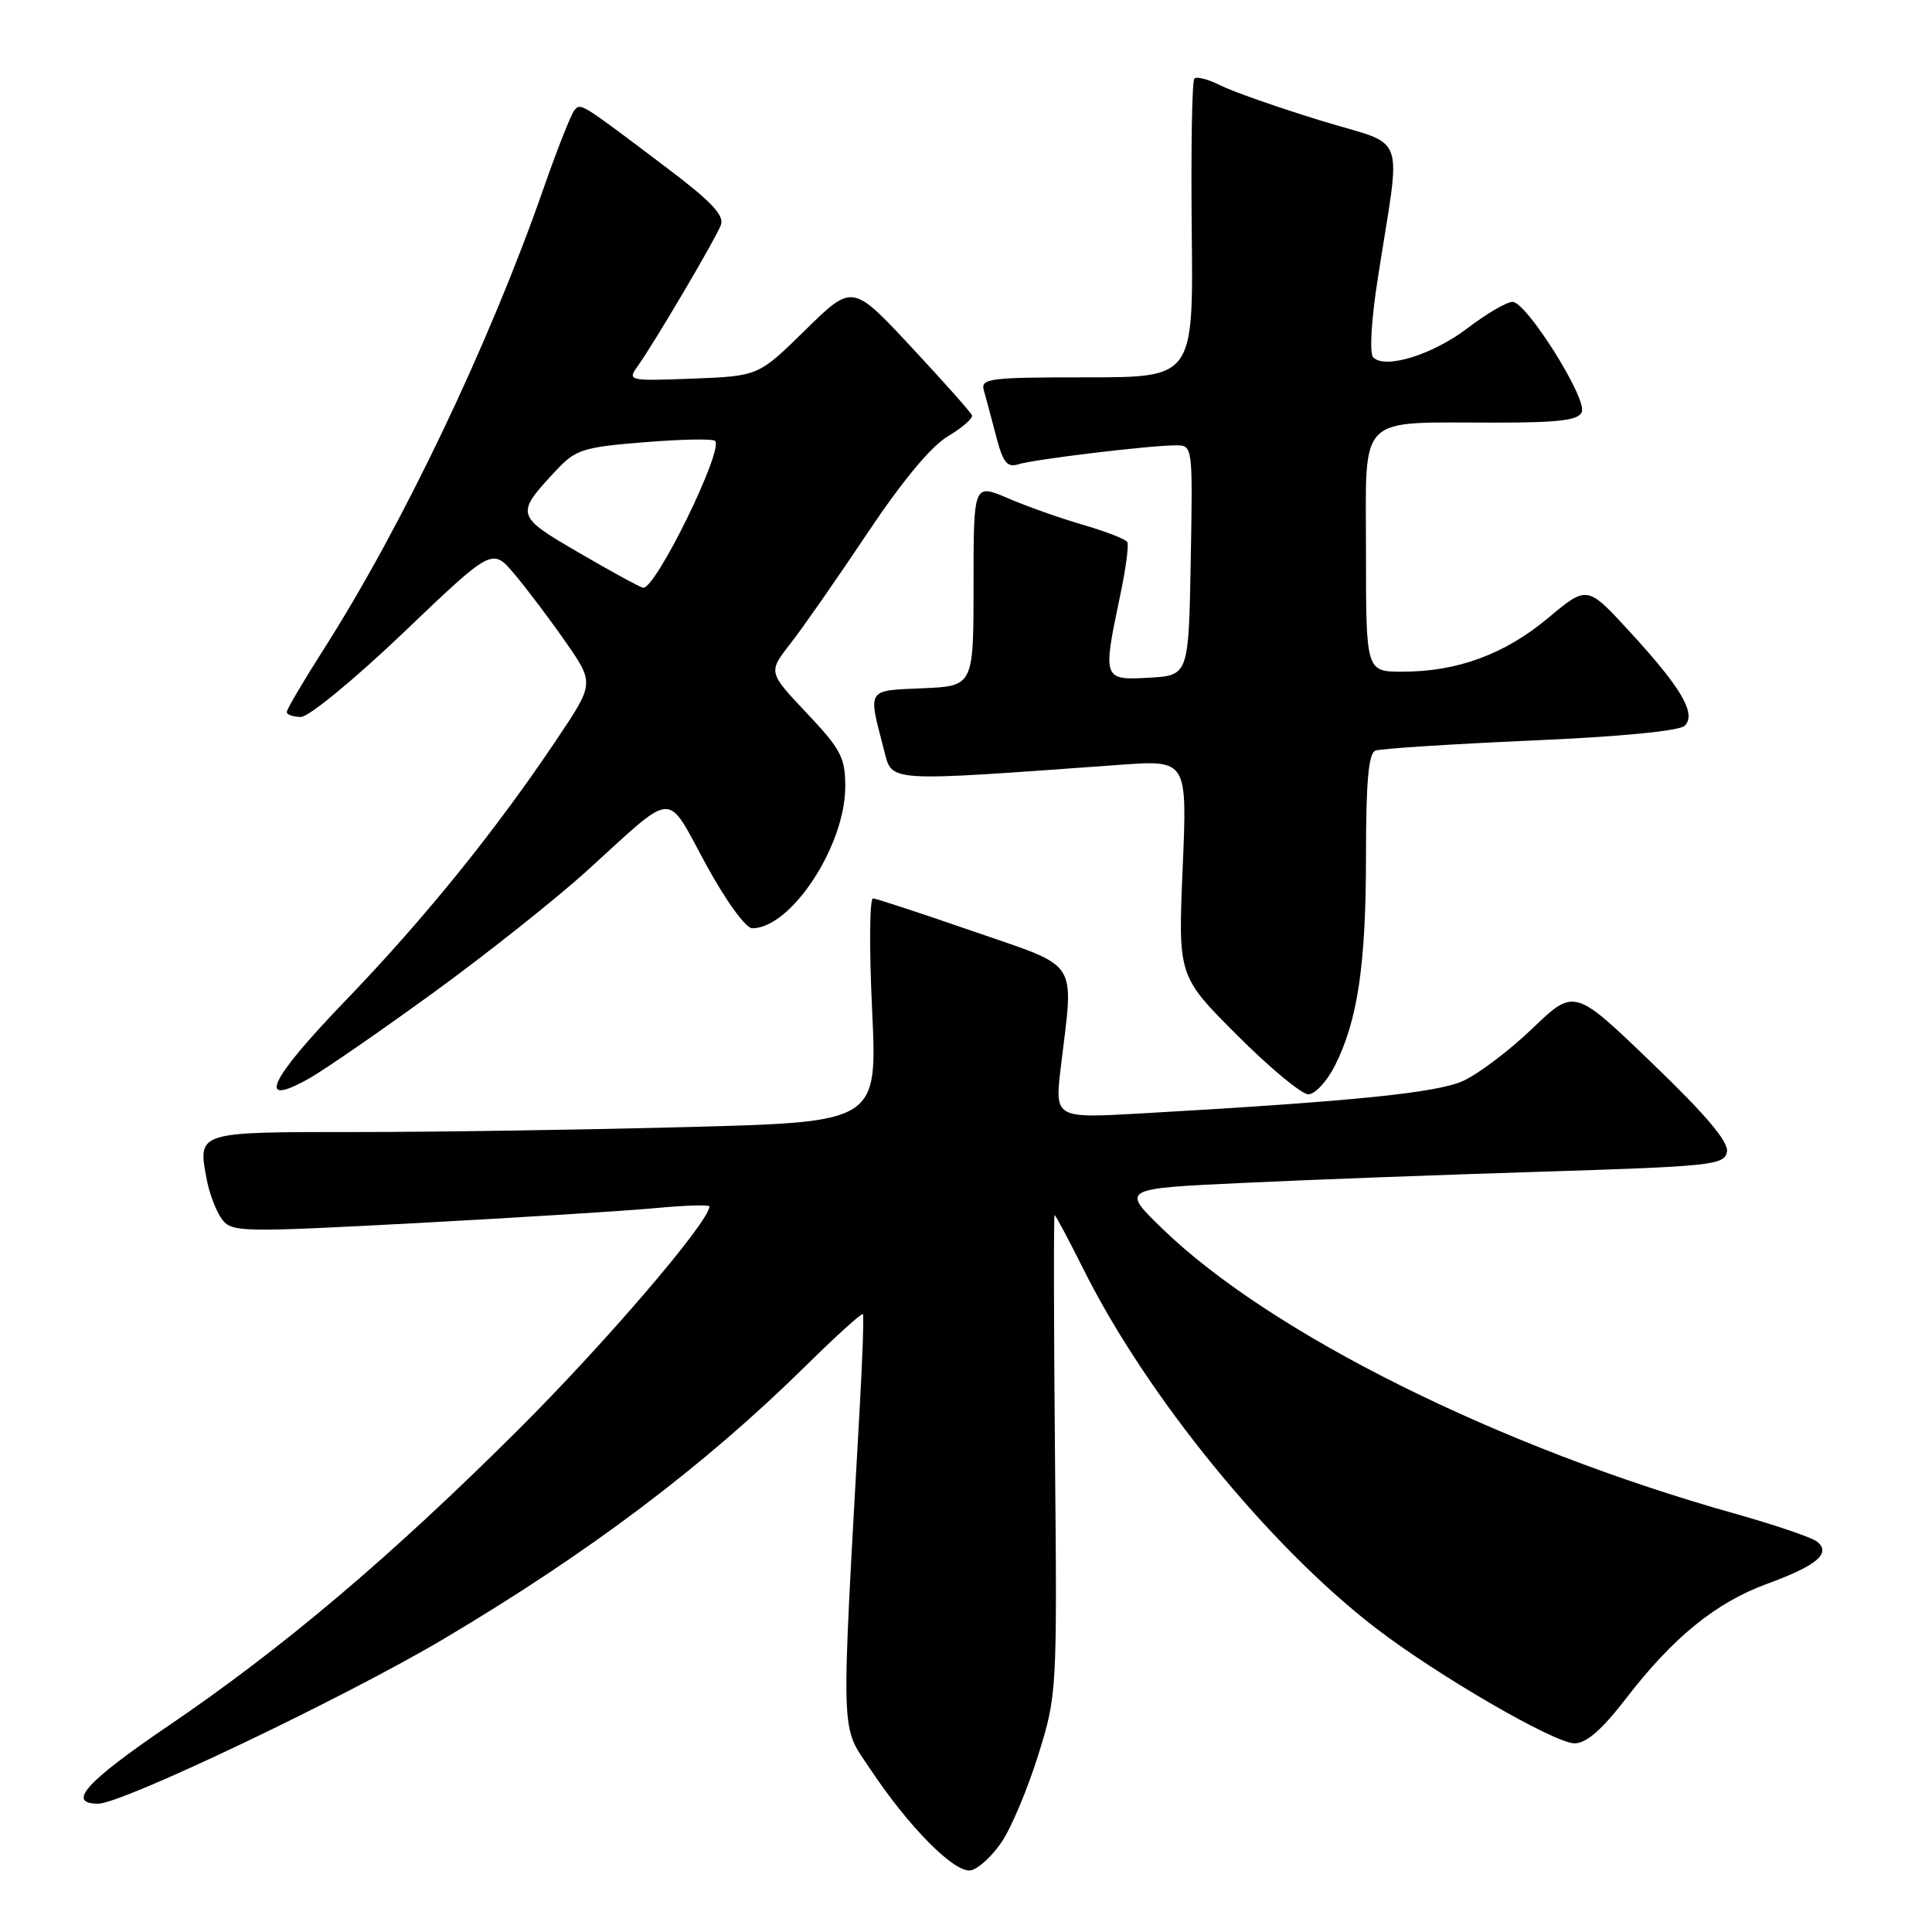 <?xml version="1.0" encoding="UTF-8" standalone="no"?>
<!DOCTYPE svg PUBLIC "-//W3C//DTD SVG 1.1//EN" "http://www.w3.org/Graphics/SVG/1.1/DTD/svg11.dtd" >
<svg xmlns="http://www.w3.org/2000/svg" xmlns:xlink="http://www.w3.org/1999/xlink" version="1.1" viewBox="0 0 256 256">
 <g >
 <path fill="currentColor"
d=" M 132.74 244.06 C 134.01 242.17 136.18 237.00 137.57 232.56 C 140.06 224.55 140.08 224.25 139.79 192.74 C 139.63 175.28 139.61 161.00 139.74 161.00 C 139.87 161.00 141.60 164.26 143.60 168.25 C 151.94 184.96 168.14 204.84 182.27 215.71 C 190.44 221.99 205.97 231.00 208.64 231.00 C 210.20 231.00 212.27 229.19 215.44 225.08 C 221.70 216.94 227.37 212.34 234.19 209.85 C 240.74 207.46 242.70 205.80 240.76 204.27 C 240.07 203.72 235.22 202.07 230.00 200.60 C 198.74 191.83 168.39 176.73 154.02 162.81 C 148.55 157.50 148.55 157.50 164.52 156.75 C 173.31 156.33 191.29 155.66 204.49 155.25 C 226.80 154.55 228.50 154.37 228.83 152.63 C 229.08 151.32 226.09 147.77 218.90 140.86 C 208.61 130.95 208.61 130.95 203.05 136.28 C 200.00 139.21 195.85 142.34 193.84 143.24 C 190.32 144.82 179.23 145.94 151.12 147.54 C 139.75 148.18 139.75 148.18 140.57 141.34 C 142.29 126.90 143.23 128.35 129.00 123.42 C 122.12 121.04 116.13 119.07 115.68 119.04 C 115.22 119.02 115.17 125.68 115.56 133.84 C 116.26 148.67 116.26 148.67 91.38 149.33 C 77.70 149.70 57.82 150.00 47.22 150.00 C 25.94 150.00 26.20 149.92 27.40 156.33 C 27.75 158.16 28.64 160.49 29.38 161.51 C 30.69 163.29 31.70 163.31 55.12 162.07 C 68.53 161.35 82.76 160.46 86.75 160.09 C 90.74 159.71 94.00 159.61 94.00 159.86 C 94.00 161.86 80.17 178.01 68.59 189.53 C 51.69 206.36 37.42 218.42 22.25 228.72 C 11.39 236.10 8.78 239.00 13.01 239.00 C 16.18 239.00 45.55 225.00 58.63 217.26 C 78.04 205.76 93.28 194.27 106.80 180.95 C 110.81 177.00 114.20 173.93 114.34 174.13 C 114.48 174.33 114.29 179.90 113.92 186.50 C 111.41 231.39 111.32 228.40 115.29 234.38 C 120.43 242.12 126.51 248.24 128.64 247.83 C 129.63 247.64 131.47 245.94 132.74 244.06 Z  M 57.54 131.45 C 64.62 126.30 73.77 119.03 77.88 115.29 C 89.63 104.61 88.18 104.68 93.52 114.49 C 96.19 119.38 98.81 123.00 99.68 123.00 C 104.82 123.00 112.00 112.07 112.00 104.24 C 112.00 100.37 111.43 99.28 106.89 94.48 C 101.78 89.07 101.78 89.07 104.73 85.29 C 106.36 83.20 110.94 76.63 114.92 70.67 C 119.57 63.71 123.39 59.11 125.62 57.80 C 127.52 56.67 128.95 55.42 128.79 55.02 C 128.63 54.62 125.00 50.54 120.72 45.95 C 112.95 37.61 112.95 37.61 106.72 43.72 C 100.50 49.83 100.50 49.83 91.79 50.17 C 83.25 50.49 83.11 50.46 84.51 48.50 C 86.78 45.31 94.82 31.66 95.52 29.82 C 96.00 28.55 94.25 26.69 88.46 22.32 C 76.82 13.52 76.97 13.62 76.12 14.60 C 75.68 15.09 73.84 19.77 72.01 25.00 C 64.86 45.51 53.32 69.70 42.85 86.10 C 40.18 90.28 38.00 93.99 38.00 94.35 C 38.00 94.71 38.85 95.00 39.88 95.00 C 40.91 95.00 47.04 89.96 53.49 83.80 C 65.22 72.59 65.22 72.59 68.15 76.05 C 69.76 77.95 72.80 81.98 74.92 85.02 C 78.76 90.54 78.76 90.54 73.74 98.02 C 65.63 110.12 56.22 121.75 45.69 132.68 C 35.64 143.11 33.88 146.88 40.91 142.93 C 42.98 141.77 50.46 136.60 57.54 131.45 Z  M 176.86 141.25 C 179.90 135.24 181.00 127.83 181.00 113.42 C 181.00 103.56 181.34 99.81 182.25 99.46 C 182.94 99.20 192.19 98.60 202.81 98.13 C 214.66 97.62 222.54 96.86 223.24 96.16 C 224.81 94.59 222.80 91.14 215.92 83.67 C 210.31 77.56 210.31 77.56 205.14 81.88 C 199.41 86.68 193.13 89.00 185.84 89.00 C 181.00 89.00 181.00 89.00 181.00 73.12 C 181.00 54.62 179.61 56.00 198.16 56.00 C 206.62 56.00 209.18 55.68 209.60 54.59 C 210.30 52.77 202.26 40.00 200.42 40.00 C 199.65 40.00 196.98 41.56 194.49 43.46 C 189.86 46.99 183.56 48.96 181.96 47.36 C 181.45 46.85 181.69 42.51 182.55 36.99 C 185.67 16.82 186.68 19.58 174.88 15.94 C 169.17 14.18 163.22 12.09 161.66 11.29 C 160.09 10.50 158.56 10.10 158.26 10.41 C 157.95 10.72 157.80 19.75 157.91 30.48 C 158.13 50.00 158.13 50.00 144.00 50.00 C 131.01 50.00 129.91 50.14 130.37 51.75 C 130.65 52.71 131.38 55.44 131.99 57.80 C 132.90 61.29 133.45 61.99 134.94 61.52 C 137.01 60.86 152.30 59.02 155.78 59.01 C 158.05 59.00 158.05 59.00 157.78 74.25 C 157.50 89.50 157.50 89.50 152.25 89.80 C 146.14 90.15 146.09 90.02 148.41 79.00 C 149.17 75.42 149.60 72.19 149.37 71.82 C 149.15 71.44 146.52 70.42 143.54 69.55 C 140.55 68.69 136.06 67.10 133.56 66.02 C 129.00 64.07 129.00 64.07 129.00 77.49 C 129.00 90.91 129.00 90.91 122.25 91.20 C 114.76 91.53 115.00 91.15 117.14 99.40 C 118.26 103.69 117.05 103.61 148.41 101.34 C 157.32 100.70 157.32 100.70 156.71 115.02 C 156.10 129.34 156.10 129.34 163.93 137.17 C 168.23 141.48 172.48 145.00 173.36 145.00 C 174.24 145.00 175.81 143.31 176.86 141.25 Z  M 76.77 73.27 C 68.27 68.33 68.23 68.18 73.70 62.32 C 76.27 59.57 77.25 59.25 85.36 58.60 C 90.23 58.20 94.45 58.12 94.75 58.42 C 95.93 59.60 86.84 78.15 85.21 77.88 C 84.82 77.82 81.02 75.75 76.77 73.27 Z "/>
</g>
</svg>
